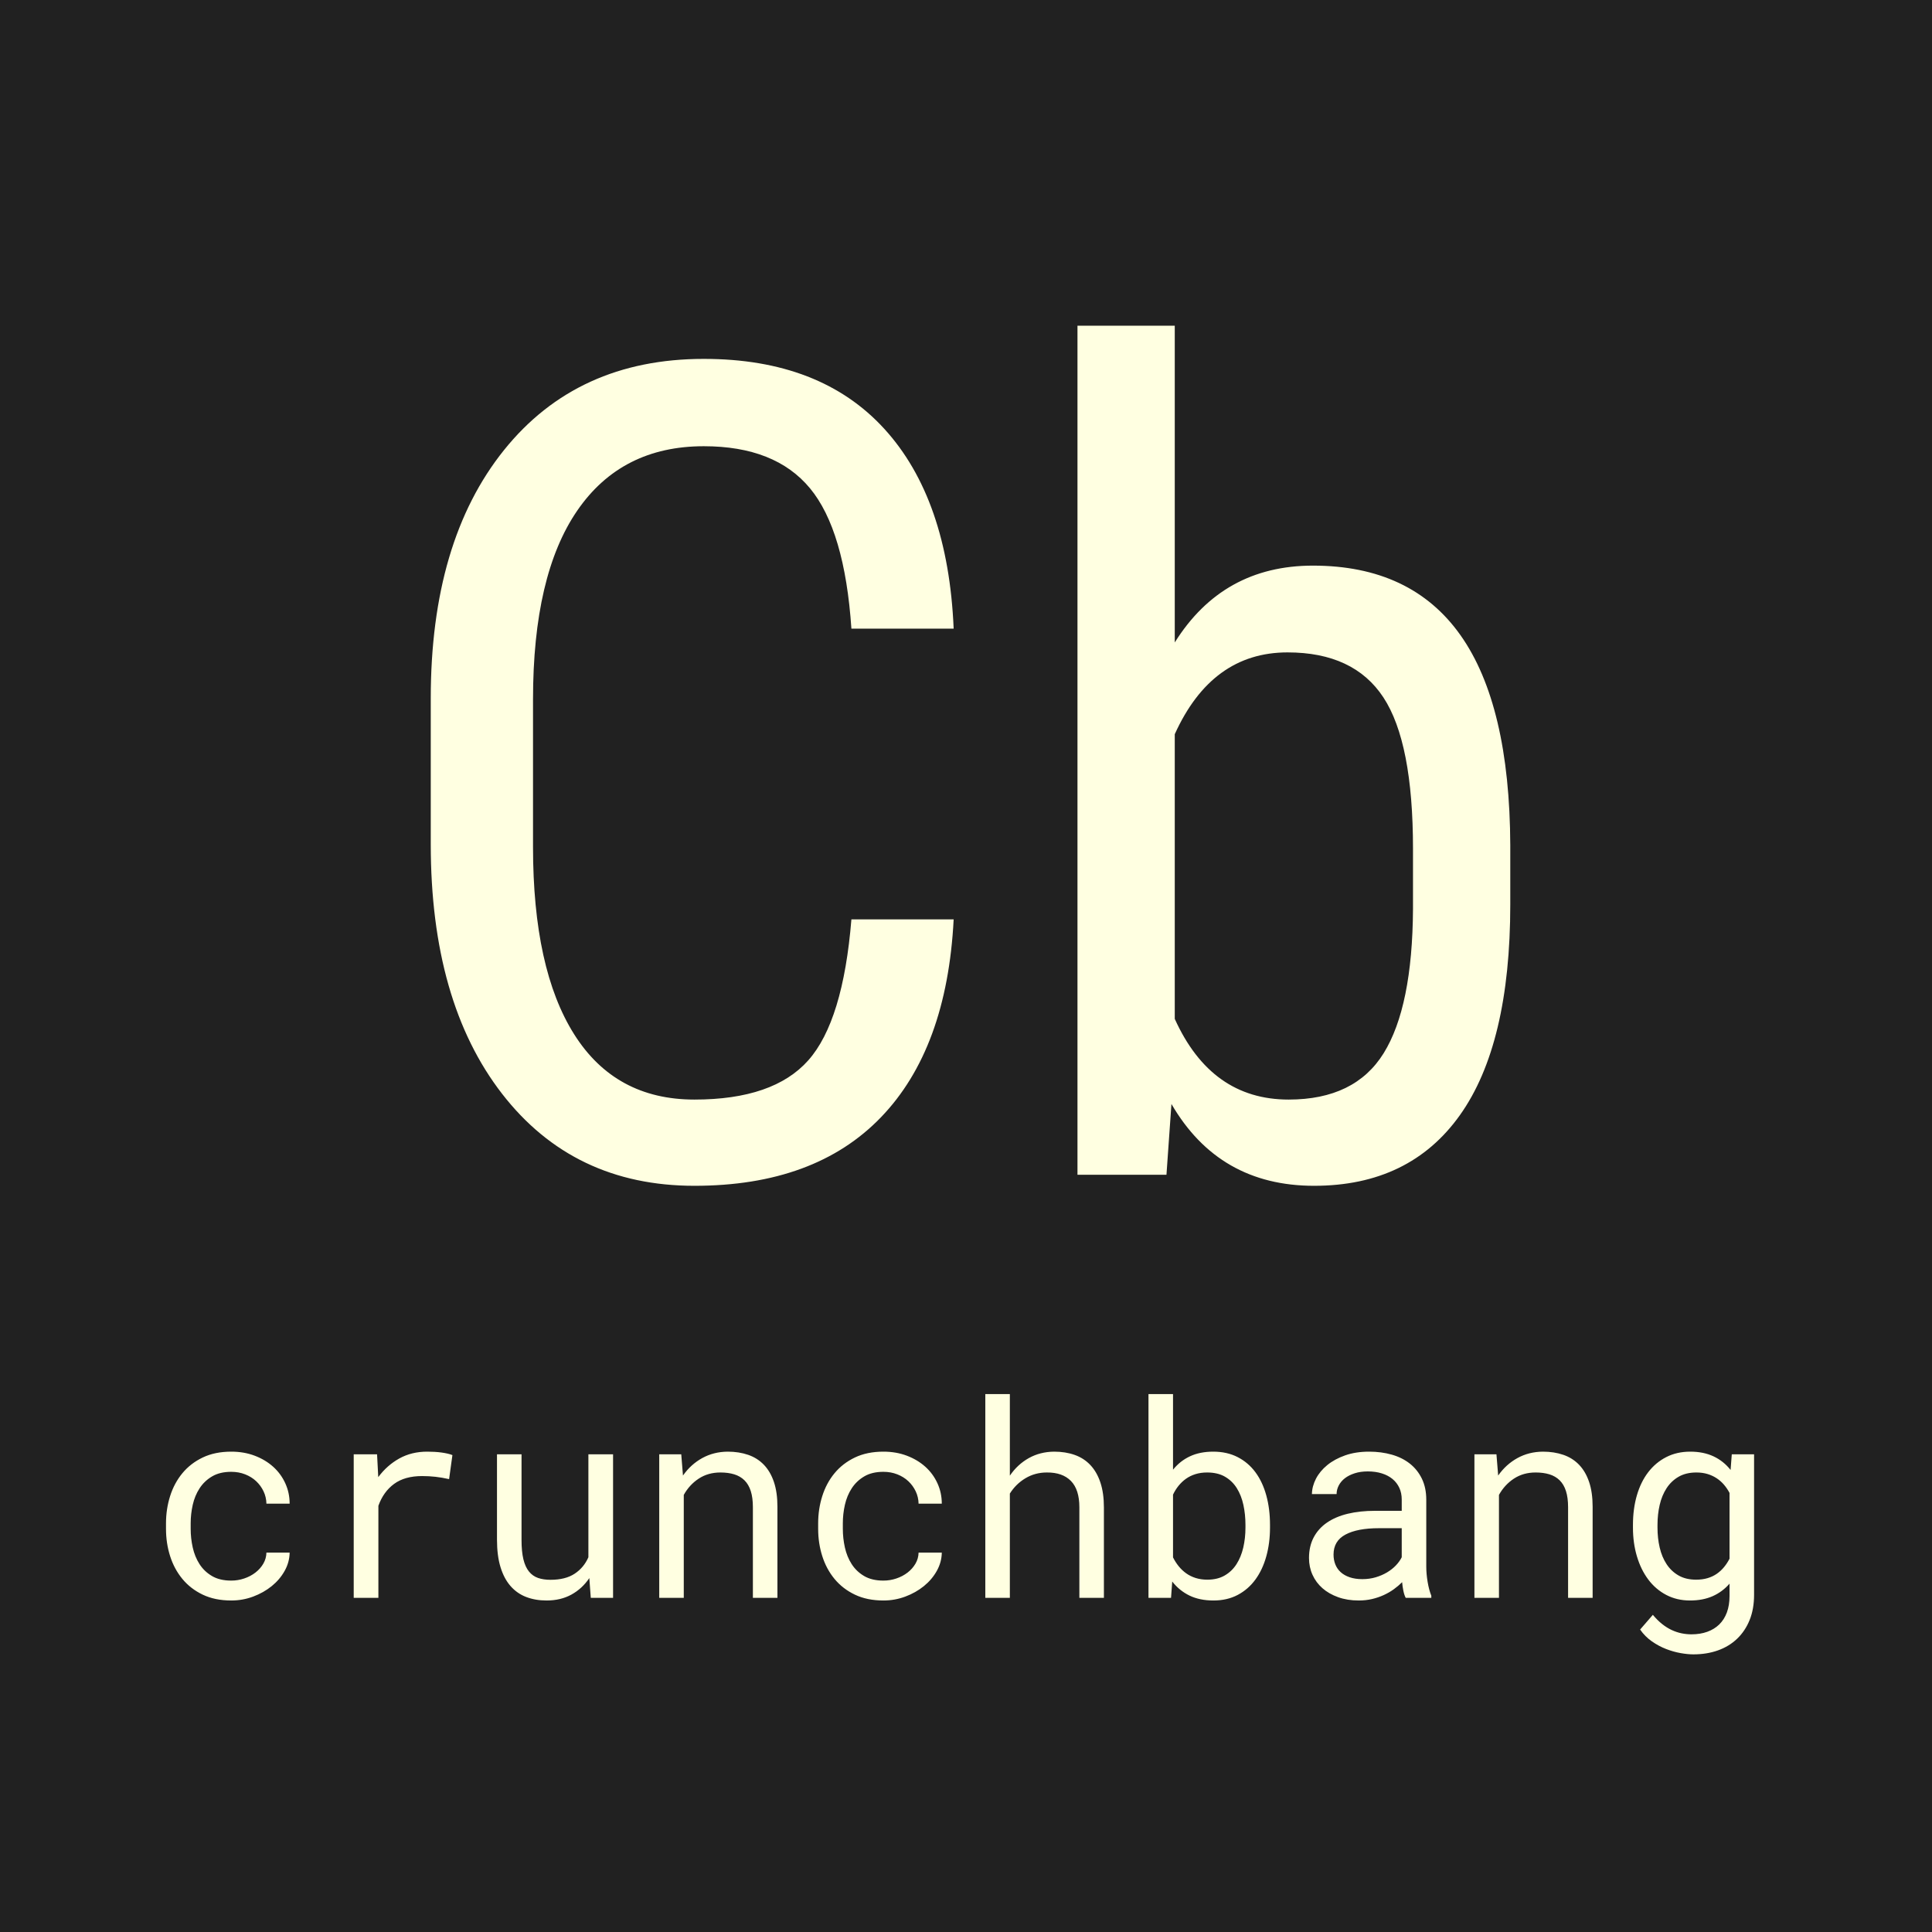 <?xml version="1.0" standalone="no"?><!-- Generator: Gravit.io --><svg xmlns="http://www.w3.org/2000/svg" xmlns:xlink="http://www.w3.org/1999/xlink" style="isolation:isolate" viewBox="0 0 512 512" width="512" height="512"><rect x="0" y="0" width="512" height="512" fill="#808080" stroke="none"/><defs><clipPath id="_clipPath_pSpfVOsGhBCMKp8Jame2DhPOYNCsTGs5"><rect width="512" height="512"/></clipPath></defs><g clip-path="url(#_clipPath_pSpfVOsGhBCMKp8Jame2DhPOYNCsTGs5)"><rect x="0" y="0" width="512" height="512" transform="matrix(1,0,0,1,0,0)" fill="rgb(33,33,33)"/><path d=" M 225.63 243.645 L 252.729 243.645 L 252.729 243.645 Q 250.972 277.922 233.467 296.086 L 233.467 296.086 L 233.467 296.086 Q 215.962 314.25 184.028 314.25 L 184.028 314.25 L 184.028 314.25 Q 151.948 314.25 133.052 289.86 L 133.052 289.86 L 133.052 289.86 Q 114.155 265.471 114.155 223.723 L 114.155 223.723 L 114.155 185.051 L 114.155 185.051 Q 114.155 143.449 133.564 119.279 L 133.564 119.279 L 133.564 119.279 Q 152.974 95.109 186.519 95.109 L 186.519 95.109 L 186.519 95.109 Q 217.427 95.109 234.346 113.64 L 234.346 113.64 L 234.346 113.64 Q 251.265 132.17 252.729 166.594 L 252.729 166.594 L 225.63 166.594 L 225.63 166.594 Q 223.872 140.52 214.644 129.387 L 214.644 129.387 L 214.644 129.387 Q 205.415 118.254 186.519 118.254 L 186.519 118.254 L 186.519 118.254 Q 164.692 118.254 152.974 135.319 L 152.974 135.319 L 152.974 135.319 Q 141.255 152.385 141.255 185.344 L 141.255 185.344 L 141.255 224.455 L 141.255 224.455 Q 141.255 256.828 152.168 274.113 L 152.168 274.113 L 152.168 274.113 Q 163.081 291.398 184.028 291.398 L 184.028 291.398 L 184.028 291.398 Q 204.976 291.398 214.204 280.998 L 214.204 280.998 L 214.204 280.998 Q 223.433 270.598 225.63 243.645 L 225.63 243.645 L 225.63 243.645 Z  M 400.239 224.016 L 400.239 239.689 L 400.239 239.689 Q 400.239 276.75 386.909 295.5 L 386.909 295.5 L 386.909 295.5 Q 373.579 314.25 348.237 314.25 L 348.237 314.25 L 348.237 314.25 Q 323.042 314.25 310.444 292.57 L 310.444 292.57 L 309.126 311.32 L 285.542 311.32 L 285.542 86.32 L 311.323 86.32 L 311.323 170.256 L 311.323 170.256 Q 324.067 149.895 347.944 149.895 L 347.944 149.895 L 347.944 149.895 Q 374.019 149.895 387.056 168.352 L 387.056 168.352 L 387.056 168.352 Q 400.093 186.809 400.239 224.016 L 400.239 224.016 L 400.239 224.016 Z  M 374.458 240.861 L 374.458 224.895 L 374.458 224.895 Q 374.458 196.77 366.621 184.831 L 366.621 184.831 L 366.621 184.831 Q 358.784 172.893 341.206 172.893 L 341.206 172.893 L 341.206 172.893 Q 321.138 172.893 311.323 194.572 L 311.323 194.572 L 311.323 270.012 L 311.323 270.012 Q 320.991 291.398 341.499 291.398 L 341.499 291.398 L 341.499 291.398 Q 359.077 291.398 366.694 279.094 L 366.694 279.094 L 366.694 279.094 Q 374.312 266.789 374.458 240.861 L 374.458 240.861 L 374.458 240.861 Z " fill-rule="evenodd" fill="rgb(255,255,225)"/><path d=" M 61.289 418.875 L 61.289 418.875 L 61.289 418.875 Q 63.047 418.875 64.717 418.313 L 64.717 418.313 L 64.717 418.313 Q 66.387 417.75 67.688 416.748 L 67.688 416.748 L 67.688 416.748 Q 68.988 415.746 69.779 414.393 L 69.779 414.393 L 69.779 414.393 Q 70.57 413.039 70.605 411.457 L 70.605 411.457 L 76.758 411.457 L 76.758 411.457 Q 76.723 413.988 75.439 416.291 L 75.439 416.291 L 75.439 416.291 Q 74.156 418.594 72.012 420.334 L 72.012 420.334 L 72.012 420.334 Q 69.867 422.074 67.09 423.111 L 67.09 423.111 L 67.09 423.111 Q 64.313 424.148 61.289 424.148 L 61.289 424.148 L 61.289 424.148 Q 56.965 424.148 53.73 422.602 L 53.73 422.602 L 53.73 422.602 Q 50.496 421.055 48.334 418.436 L 48.334 418.436 L 48.334 418.436 Q 46.172 415.816 45.082 412.389 L 45.082 412.389 L 45.082 412.389 Q 43.992 408.961 43.992 405.164 L 43.992 405.164 L 43.992 403.688 L 43.992 403.688 Q 43.992 399.926 45.082 396.48 L 45.082 396.48 L 45.082 396.48 Q 46.172 393.035 48.334 390.416 L 48.334 390.416 L 48.334 390.416 Q 50.496 387.797 53.73 386.25 L 53.73 386.25 L 53.73 386.25 Q 56.965 384.703 61.289 384.703 L 61.289 384.703 L 61.289 384.703 Q 64.664 384.703 67.494 385.775 L 67.494 385.775 L 67.494 385.775 Q 70.324 386.848 72.381 388.693 L 72.381 388.693 L 72.381 388.693 Q 74.438 390.539 75.598 393.07 L 75.598 393.07 L 75.598 393.07 Q 76.758 395.602 76.758 398.484 L 76.758 398.484 L 70.605 398.484 L 70.605 398.484 Q 70.57 396.762 69.85 395.232 L 69.85 395.232 L 69.85 395.232 Q 69.129 393.703 67.898 392.543 L 67.898 392.543 L 67.898 392.543 Q 66.668 391.383 64.963 390.715 L 64.963 390.715 L 64.963 390.715 Q 63.258 390.047 61.289 390.047 L 61.289 390.047 L 61.289 390.047 Q 58.266 390.047 56.209 391.26 L 56.209 391.26 L 56.209 391.26 Q 54.152 392.473 52.887 394.424 L 52.887 394.424 L 52.887 394.424 Q 51.621 396.375 51.076 398.801 L 51.076 398.801 L 51.076 398.801 Q 50.531 401.227 50.531 403.688 L 50.531 403.688 L 50.531 405.164 L 50.531 405.164 Q 50.531 407.66 51.076 410.104 L 51.076 410.104 L 51.076 410.104 Q 51.621 412.547 52.869 414.498 L 52.869 414.498 L 52.869 414.498 Q 54.117 416.449 56.174 417.662 L 56.174 417.662 L 56.174 417.662 Q 58.23 418.875 61.289 418.875 Z  M 113.215 384.703 L 113.215 384.703 L 113.215 384.703 Q 114.129 384.703 115.113 384.756 L 115.113 384.756 L 115.113 384.756 Q 116.098 384.809 116.994 384.932 L 116.994 384.932 L 116.994 384.932 Q 117.891 385.055 118.646 385.23 L 118.646 385.23 L 118.646 385.23 Q 119.402 385.406 119.895 385.617 L 119.895 385.617 L 119.016 391.98 L 119.016 391.98 Q 117.117 391.559 115.412 391.365 L 115.412 391.365 L 115.412 391.365 Q 113.707 391.172 111.844 391.172 L 111.844 391.172 L 111.844 391.172 Q 107.273 391.172 104.443 393.246 L 104.443 393.246 L 104.443 393.246 Q 101.613 395.32 100.277 399.047 L 100.277 399.047 L 100.277 423.445 L 93.738 423.445 L 93.738 385.406 L 99.926 385.406 L 100.242 391.453 L 100.242 391.453 Q 102.563 388.324 105.814 386.514 L 105.814 386.514 L 105.814 386.514 Q 109.066 384.703 113.215 384.703 Z  M 156.563 423.445 L 156.176 418.207 L 156.176 418.207 Q 154.277 421.02 151.43 422.584 L 151.43 422.584 L 151.43 422.584 Q 148.582 424.148 144.855 424.148 L 144.855 424.148 L 144.855 424.148 Q 141.867 424.148 139.441 423.217 L 139.441 423.217 L 139.441 423.217 Q 137.016 422.285 135.293 420.316 L 135.293 420.316 L 135.293 420.316 Q 133.57 418.348 132.639 415.307 L 132.639 415.307 L 132.639 415.307 Q 131.707 412.266 131.707 408.012 L 131.707 408.012 L 131.707 385.406 L 138.211 385.406 L 138.211 408.082 L 138.211 408.082 Q 138.211 411.176 138.703 413.215 L 138.703 413.215 L 138.703 413.215 Q 139.195 415.254 140.18 416.467 L 140.18 416.467 L 140.18 416.467 Q 141.164 417.68 142.588 418.172 L 142.588 418.172 L 142.588 418.172 Q 144.012 418.664 145.875 418.664 L 145.875 418.664 L 145.875 418.664 Q 149.848 418.664 152.291 417.047 L 152.291 417.047 L 152.291 417.047 Q 154.734 415.43 155.93 412.688 L 155.93 412.688 L 155.93 385.406 L 162.469 385.406 L 162.469 423.445 L 156.563 423.445 L 156.563 423.445 Z  M 174.703 385.406 L 180.539 385.406 L 180.996 391.031 L 180.996 391.031 Q 183.07 388.078 186.094 386.408 L 186.094 386.408 L 186.094 386.408 Q 189.117 384.738 192.844 384.703 L 192.844 384.703 L 192.844 384.703 Q 195.832 384.703 198.275 385.547 L 198.275 385.547 L 198.275 385.547 Q 200.719 386.391 202.441 388.184 L 202.441 388.184 L 202.441 388.184 Q 204.164 389.977 205.096 392.736 L 205.096 392.736 L 205.096 392.736 Q 206.027 395.496 206.027 399.293 L 206.027 399.293 L 206.027 423.445 L 199.523 423.445 L 199.523 399.434 L 199.523 399.434 Q 199.523 396.902 198.961 395.145 L 198.961 395.145 L 198.961 395.145 Q 198.398 393.387 197.291 392.297 L 197.291 392.297 L 197.291 392.297 Q 196.184 391.207 194.584 390.715 L 194.584 390.715 L 194.584 390.715 Q 192.984 390.223 190.91 390.223 L 190.91 390.223 L 190.91 390.223 Q 187.641 390.223 185.162 391.857 L 185.162 391.857 L 185.162 391.857 Q 182.684 393.492 181.207 396.164 L 181.207 396.164 L 181.207 423.445 L 174.703 423.445 L 174.703 385.406 L 174.703 385.406 Z  M 234.117 418.875 L 234.117 418.875 L 234.117 418.875 Q 235.875 418.875 237.545 418.313 L 237.545 418.313 L 237.545 418.313 Q 239.215 417.75 240.516 416.748 L 240.516 416.748 L 240.516 416.748 Q 241.816 415.746 242.607 414.393 L 242.607 414.393 L 242.607 414.393 Q 243.398 413.039 243.434 411.457 L 243.434 411.457 L 249.586 411.457 L 249.586 411.457 Q 249.551 413.988 248.268 416.291 L 248.268 416.291 L 248.268 416.291 Q 246.984 418.594 244.84 420.334 L 244.84 420.334 L 244.84 420.334 Q 242.695 422.074 239.918 423.111 L 239.918 423.111 L 239.918 423.111 Q 237.141 424.148 234.117 424.148 L 234.117 424.148 L 234.117 424.148 Q 229.793 424.148 226.559 422.602 L 226.559 422.602 L 226.559 422.602 Q 223.324 421.055 221.162 418.436 L 221.162 418.436 L 221.162 418.436 Q 219 415.816 217.91 412.389 L 217.91 412.389 L 217.91 412.389 Q 216.82 408.961 216.82 405.164 L 216.82 405.164 L 216.82 403.688 L 216.82 403.688 Q 216.82 399.926 217.91 396.48 L 217.91 396.48 L 217.91 396.48 Q 219 393.035 221.162 390.416 L 221.162 390.416 L 221.162 390.416 Q 223.324 387.797 226.559 386.25 L 226.559 386.25 L 226.559 386.25 Q 229.793 384.703 234.117 384.703 L 234.117 384.703 L 234.117 384.703 Q 237.492 384.703 240.322 385.775 L 240.322 385.775 L 240.322 385.775 Q 243.152 386.848 245.209 388.693 L 245.209 388.693 L 245.209 388.693 Q 247.266 390.539 248.426 393.07 L 248.426 393.07 L 248.426 393.07 Q 249.586 395.602 249.586 398.484 L 249.586 398.484 L 243.434 398.484 L 243.434 398.484 Q 243.398 396.762 242.678 395.232 L 242.678 395.232 L 242.678 395.232 Q 241.957 393.703 240.727 392.543 L 240.727 392.543 L 240.727 392.543 Q 239.496 391.383 237.791 390.715 L 237.791 390.715 L 237.791 390.715 Q 236.086 390.047 234.117 390.047 L 234.117 390.047 L 234.117 390.047 Q 231.094 390.047 229.037 391.26 L 229.037 391.26 L 229.037 391.26 Q 226.98 392.473 225.715 394.424 L 225.715 394.424 L 225.715 394.424 Q 224.449 396.375 223.904 398.801 L 223.904 398.801 L 223.904 398.801 Q 223.359 401.227 223.359 403.688 L 223.359 403.688 L 223.359 405.164 L 223.359 405.164 Q 223.359 407.66 223.904 410.104 L 223.904 410.104 L 223.904 410.104 Q 224.449 412.547 225.697 414.498 L 225.697 414.498 L 225.697 414.498 Q 226.945 416.449 229.002 417.662 L 229.002 417.662 L 229.002 417.662 Q 231.059 418.875 234.117 418.875 Z  M 267.621 369.445 L 267.621 391.066 L 267.621 391.066 Q 269.66 388.078 272.648 386.408 L 272.648 386.408 L 272.648 386.408 Q 275.637 384.738 279.363 384.703 L 279.363 384.703 L 279.363 384.703 Q 282.352 384.703 284.795 385.564 L 284.795 385.564 L 284.795 385.564 Q 287.238 386.426 288.961 388.254 L 288.961 388.254 L 288.961 388.254 Q 290.684 390.082 291.615 392.877 L 291.615 392.877 L 291.615 392.877 Q 292.547 395.672 292.547 399.504 L 292.547 399.504 L 292.547 423.445 L 286.043 423.445 L 286.043 399.434 L 286.043 399.434 Q 286.043 394.758 283.811 392.473 L 283.811 392.473 L 283.811 392.473 Q 281.578 390.188 277.43 390.223 L 277.43 390.223 L 277.43 390.223 Q 274.301 390.223 271.752 391.752 L 271.752 391.752 L 271.752 391.752 Q 269.203 393.281 267.621 395.813 L 267.621 395.813 L 267.621 423.445 L 261.117 423.445 L 261.117 369.445 L 267.621 369.445 L 267.621 369.445 Z  M 336.563 404.109 L 336.563 404.848 L 336.563 404.848 Q 336.563 408.926 335.578 412.459 L 335.578 412.459 L 335.578 412.459 Q 334.594 415.992 332.695 418.594 L 332.695 418.594 L 332.695 418.594 Q 330.797 421.195 328.002 422.672 L 328.002 422.672 L 328.002 422.672 Q 325.207 424.148 321.586 424.148 L 321.586 424.148 L 321.586 424.148 Q 317.93 424.148 315.24 422.848 L 315.24 422.848 L 315.24 422.848 Q 312.551 421.547 310.652 419.121 L 310.652 419.121 L 310.336 423.445 L 304.359 423.445 L 304.359 369.445 L 310.863 369.445 L 310.863 389.484 L 310.863 389.484 Q 312.727 387.164 315.363 385.934 L 315.363 385.934 L 315.363 385.934 Q 318 384.703 321.516 384.703 L 321.516 384.703 L 321.516 384.703 Q 325.172 384.703 327.984 386.145 L 327.984 386.145 L 327.984 386.145 Q 330.797 387.586 332.695 390.152 L 332.695 390.152 L 332.695 390.152 Q 334.594 392.719 335.578 396.287 L 335.578 396.287 L 335.578 396.287 Q 336.563 399.855 336.563 404.109 L 336.563 404.109 L 336.563 404.109 Z  M 330.059 404.848 L 330.059 404.109 L 330.059 404.109 Q 330.059 401.332 329.514 398.818 L 329.514 398.818 L 329.514 398.818 Q 328.969 396.305 327.773 394.389 L 327.773 394.389 L 327.773 394.389 Q 326.578 392.473 324.645 391.348 L 324.645 391.348 L 324.645 391.348 Q 322.711 390.223 319.898 390.223 L 319.898 390.223 L 319.898 390.223 Q 318.211 390.223 316.805 390.662 L 316.805 390.662 L 316.805 390.662 Q 315.398 391.102 314.291 391.893 L 314.291 391.893 L 314.291 391.893 Q 313.184 392.684 312.322 393.756 L 312.322 393.756 L 312.322 393.756 Q 311.461 394.828 310.863 396.094 L 310.863 396.094 L 310.863 412.723 L 310.863 412.723 Q 311.496 413.988 312.357 415.061 L 312.357 415.061 L 312.357 415.061 Q 313.219 416.133 314.344 416.941 L 314.344 416.941 L 314.344 416.941 Q 315.469 417.75 316.875 418.189 L 316.875 418.189 L 316.875 418.189 Q 318.281 418.629 319.969 418.629 L 319.969 418.629 L 319.969 418.629 Q 322.641 418.629 324.557 417.521 L 324.557 417.521 L 324.557 417.521 Q 326.473 416.414 327.686 414.516 L 327.686 414.516 L 327.686 414.516 Q 328.898 412.617 329.479 410.121 L 329.479 410.121 L 329.479 410.121 Q 330.059 407.625 330.059 404.848 L 330.059 404.848 L 330.059 404.848 Z  M 379.313 423.445 L 372.527 423.445 L 372.527 423.445 Q 372.141 422.707 371.912 421.6 L 371.912 421.6 L 371.912 421.6 Q 371.684 420.492 371.578 419.297 L 371.578 419.297 L 371.578 419.297 Q 370.594 420.281 369.381 421.16 L 369.381 421.16 L 369.381 421.16 Q 368.168 422.039 366.709 422.707 L 366.709 422.707 L 366.709 422.707 Q 365.25 423.375 363.598 423.762 L 363.598 423.762 L 363.598 423.762 Q 361.945 424.148 360.082 424.148 L 360.082 424.148 L 360.082 424.148 Q 357.059 424.148 354.615 423.27 L 354.615 423.27 L 354.615 423.27 Q 352.172 422.391 350.467 420.896 L 350.467 420.896 L 350.467 420.896 Q 348.762 419.402 347.83 417.346 L 347.83 417.346 L 347.83 417.346 Q 346.898 415.289 346.898 412.898 L 346.898 412.898 L 346.898 412.898 Q 346.898 409.77 348.146 407.414 L 348.146 407.414 L 348.146 407.414 Q 349.395 405.059 351.68 403.494 L 351.68 403.494 L 351.68 403.494 Q 353.965 401.93 357.182 401.156 L 357.182 401.156 L 357.182 401.156 Q 360.398 400.383 364.371 400.383 L 364.371 400.383 L 371.473 400.383 L 371.473 397.395 L 371.473 397.395 Q 371.473 395.672 370.84 394.301 L 370.84 394.301 L 370.84 394.301 Q 370.207 392.93 369.047 391.963 L 369.047 391.963 L 369.047 391.963 Q 367.887 390.996 366.217 390.469 L 366.217 390.469 L 366.217 390.469 Q 364.547 389.941 362.473 389.941 L 362.473 389.941 L 362.473 389.941 Q 360.539 389.941 359.01 390.434 L 359.01 390.434 L 359.01 390.434 Q 357.48 390.926 356.426 391.734 L 356.426 391.734 L 356.426 391.734 Q 355.371 392.543 354.791 393.65 L 354.791 393.65 L 354.791 393.65 Q 354.211 394.758 354.211 395.953 L 354.211 395.953 L 347.672 395.953 L 347.672 395.953 Q 347.707 393.879 348.744 391.875 L 348.744 391.875 L 348.744 391.875 Q 349.781 389.871 351.732 388.271 L 351.732 388.271 L 351.732 388.271 Q 353.684 386.672 356.479 385.688 L 356.479 385.688 L 356.479 385.688 Q 359.273 384.703 362.824 384.703 L 362.824 384.703 L 362.824 384.703 Q 366.059 384.703 368.836 385.494 L 368.836 385.494 L 368.836 385.494 Q 371.613 386.285 373.635 387.885 L 373.635 387.885 L 373.635 387.885 Q 375.656 389.484 376.816 391.875 L 376.816 391.875 L 376.816 391.875 Q 377.977 394.266 377.977 397.465 L 377.977 397.465 L 377.977 415.148 L 377.977 415.148 Q 377.977 417.047 378.328 419.174 L 378.328 419.174 L 378.328 419.174 Q 378.68 421.301 379.313 422.883 L 379.313 422.883 L 379.313 423.445 L 379.313 423.445 Z  M 361.031 418.488 L 361.031 418.488 L 361.031 418.488 Q 362.93 418.488 364.582 417.996 L 364.582 417.996 L 364.582 417.996 Q 366.234 417.504 367.588 416.695 L 367.588 416.695 L 367.588 416.695 Q 368.941 415.887 369.926 414.85 L 369.926 414.85 L 369.926 414.85 Q 370.91 413.813 371.473 412.688 L 371.473 412.688 L 371.473 404.988 L 365.426 404.988 L 365.426 404.988 Q 359.73 404.988 356.566 406.676 L 356.566 406.676 L 356.566 406.676 Q 353.402 408.363 353.402 411.984 L 353.402 411.984 L 353.402 411.984 Q 353.402 413.391 353.877 414.586 L 353.877 414.586 L 353.877 414.586 Q 354.352 415.781 355.301 416.643 L 355.301 416.643 L 355.301 416.643 Q 356.25 417.504 357.691 417.996 L 357.691 417.996 L 357.691 417.996 Q 359.133 418.488 361.031 418.488 Z  M 390.738 385.406 L 396.574 385.406 L 397.031 391.031 L 397.031 391.031 Q 399.105 388.078 402.129 386.408 L 402.129 386.408 L 402.129 386.408 Q 405.152 384.738 408.879 384.703 L 408.879 384.703 L 408.879 384.703 Q 411.867 384.703 414.311 385.547 L 414.311 385.547 L 414.311 385.547 Q 416.754 386.391 418.477 388.184 L 418.477 388.184 L 418.477 388.184 Q 420.199 389.977 421.131 392.736 L 421.131 392.736 L 421.131 392.736 Q 422.063 395.496 422.063 399.293 L 422.063 399.293 L 422.063 423.445 L 415.559 423.445 L 415.559 399.434 L 415.559 399.434 Q 415.559 396.902 414.996 395.145 L 414.996 395.145 L 414.996 395.145 Q 414.434 393.387 413.326 392.297 L 413.326 392.297 L 413.326 392.297 Q 412.219 391.207 410.619 390.715 L 410.619 390.715 L 410.619 390.715 Q 409.02 390.223 406.945 390.223 L 406.945 390.223 L 406.945 390.223 Q 403.676 390.223 401.197 391.857 L 401.197 391.857 L 401.197 391.857 Q 398.719 393.492 397.242 396.164 L 397.242 396.164 L 397.242 423.445 L 390.738 423.445 L 390.738 385.406 L 390.738 385.406 Z  M 432.75 404.848 L 432.75 404.109 L 432.75 404.109 Q 432.75 399.855 433.787 396.287 L 433.787 396.287 L 433.787 396.287 Q 434.824 392.719 436.793 390.152 L 436.793 390.152 L 436.793 390.152 Q 438.762 387.586 441.574 386.145 L 441.574 386.145 L 441.574 386.145 Q 444.387 384.703 447.938 384.703 L 447.938 384.703 L 447.938 384.703 Q 451.453 384.703 454.107 385.951 L 454.107 385.951 L 454.107 385.951 Q 456.762 387.199 458.625 389.555 L 458.625 389.555 L 458.941 385.406 L 464.848 385.406 L 464.848 422.637 L 464.848 422.637 Q 464.848 426.398 463.67 429.316 L 463.67 429.316 L 463.67 429.316 Q 462.492 432.234 460.365 434.273 L 460.365 434.273 L 460.365 434.273 Q 458.238 436.313 455.285 437.367 L 455.285 437.367 L 455.285 437.367 Q 452.332 438.422 448.746 438.422 L 448.746 438.422 L 448.746 438.422 Q 447.27 438.422 445.371 438.088 L 445.371 438.088 L 445.371 438.088 Q 443.473 437.754 441.521 436.998 L 441.521 436.998 L 441.521 436.998 Q 439.57 436.242 437.76 434.977 L 437.76 434.977 L 437.76 434.977 Q 435.949 433.711 434.648 431.848 L 434.648 431.848 L 438.023 427.945 L 438.023 427.945 Q 439.219 429.387 440.484 430.389 L 440.484 430.389 L 440.484 430.389 Q 441.75 431.391 443.051 431.988 L 443.051 431.988 L 443.051 431.988 Q 444.352 432.586 445.652 432.85 L 445.652 432.85 L 445.652 432.85 Q 446.953 433.113 448.254 433.113 L 448.254 433.113 L 448.254 433.113 Q 450.574 433.113 452.438 432.445 L 452.438 432.445 L 452.438 432.445 Q 454.301 431.777 455.619 430.494 L 455.619 430.494 L 455.619 430.494 Q 456.938 429.211 457.641 427.313 L 457.641 427.313 L 457.641 427.313 Q 458.344 425.414 458.344 422.953 L 458.344 422.953 L 458.344 419.684 L 458.344 419.684 Q 456.445 421.863 453.861 423.006 L 453.861 423.006 L 453.861 423.006 Q 451.277 424.148 447.867 424.148 L 447.867 424.148 L 447.867 424.148 Q 444.387 424.148 441.574 422.672 L 441.574 422.672 L 441.574 422.672 Q 438.762 421.195 436.811 418.594 L 436.811 418.594 L 436.811 418.594 Q 434.859 415.992 433.805 412.459 L 433.805 412.459 L 433.805 412.459 Q 432.75 408.926 432.75 404.848 L 432.75 404.848 L 432.75 404.848 Z  M 439.254 404.109 L 439.254 404.848 L 439.254 404.848 Q 439.254 407.625 439.834 410.121 L 439.834 410.121 L 439.834 410.121 Q 440.414 412.617 441.662 414.516 L 441.662 414.516 L 441.662 414.516 Q 442.91 416.414 444.844 417.521 L 444.844 417.521 L 444.844 417.521 Q 446.777 418.629 449.484 418.629 L 449.484 418.629 L 449.484 418.629 Q 451.172 418.629 452.525 418.225 L 452.525 418.225 L 452.525 418.225 Q 453.879 417.82 454.951 417.082 L 454.951 417.082 L 454.951 417.082 Q 456.023 416.344 456.867 415.324 L 456.867 415.324 L 456.867 415.324 Q 457.711 414.305 458.344 413.074 L 458.344 413.074 L 458.344 395.637 L 458.344 395.637 Q 457.711 394.441 456.867 393.457 L 456.867 393.457 L 456.867 393.457 Q 456.023 392.473 454.934 391.752 L 454.934 391.752 L 454.934 391.752 Q 453.844 391.031 452.508 390.627 L 452.508 390.627 L 452.508 390.627 Q 451.172 390.223 449.555 390.223 L 449.555 390.223 L 449.555 390.223 Q 446.813 390.223 444.861 391.348 L 444.861 391.348 L 444.861 391.348 Q 442.91 392.473 441.662 394.389 L 441.662 394.389 L 441.662 394.389 Q 440.414 396.305 439.834 398.818 L 439.834 398.818 L 439.834 398.818 Q 439.254 401.332 439.254 404.109 L 439.254 404.109 L 439.254 404.109 Z " fill-rule="evenodd" fill="rgb(255,255,225)"/></g></svg>